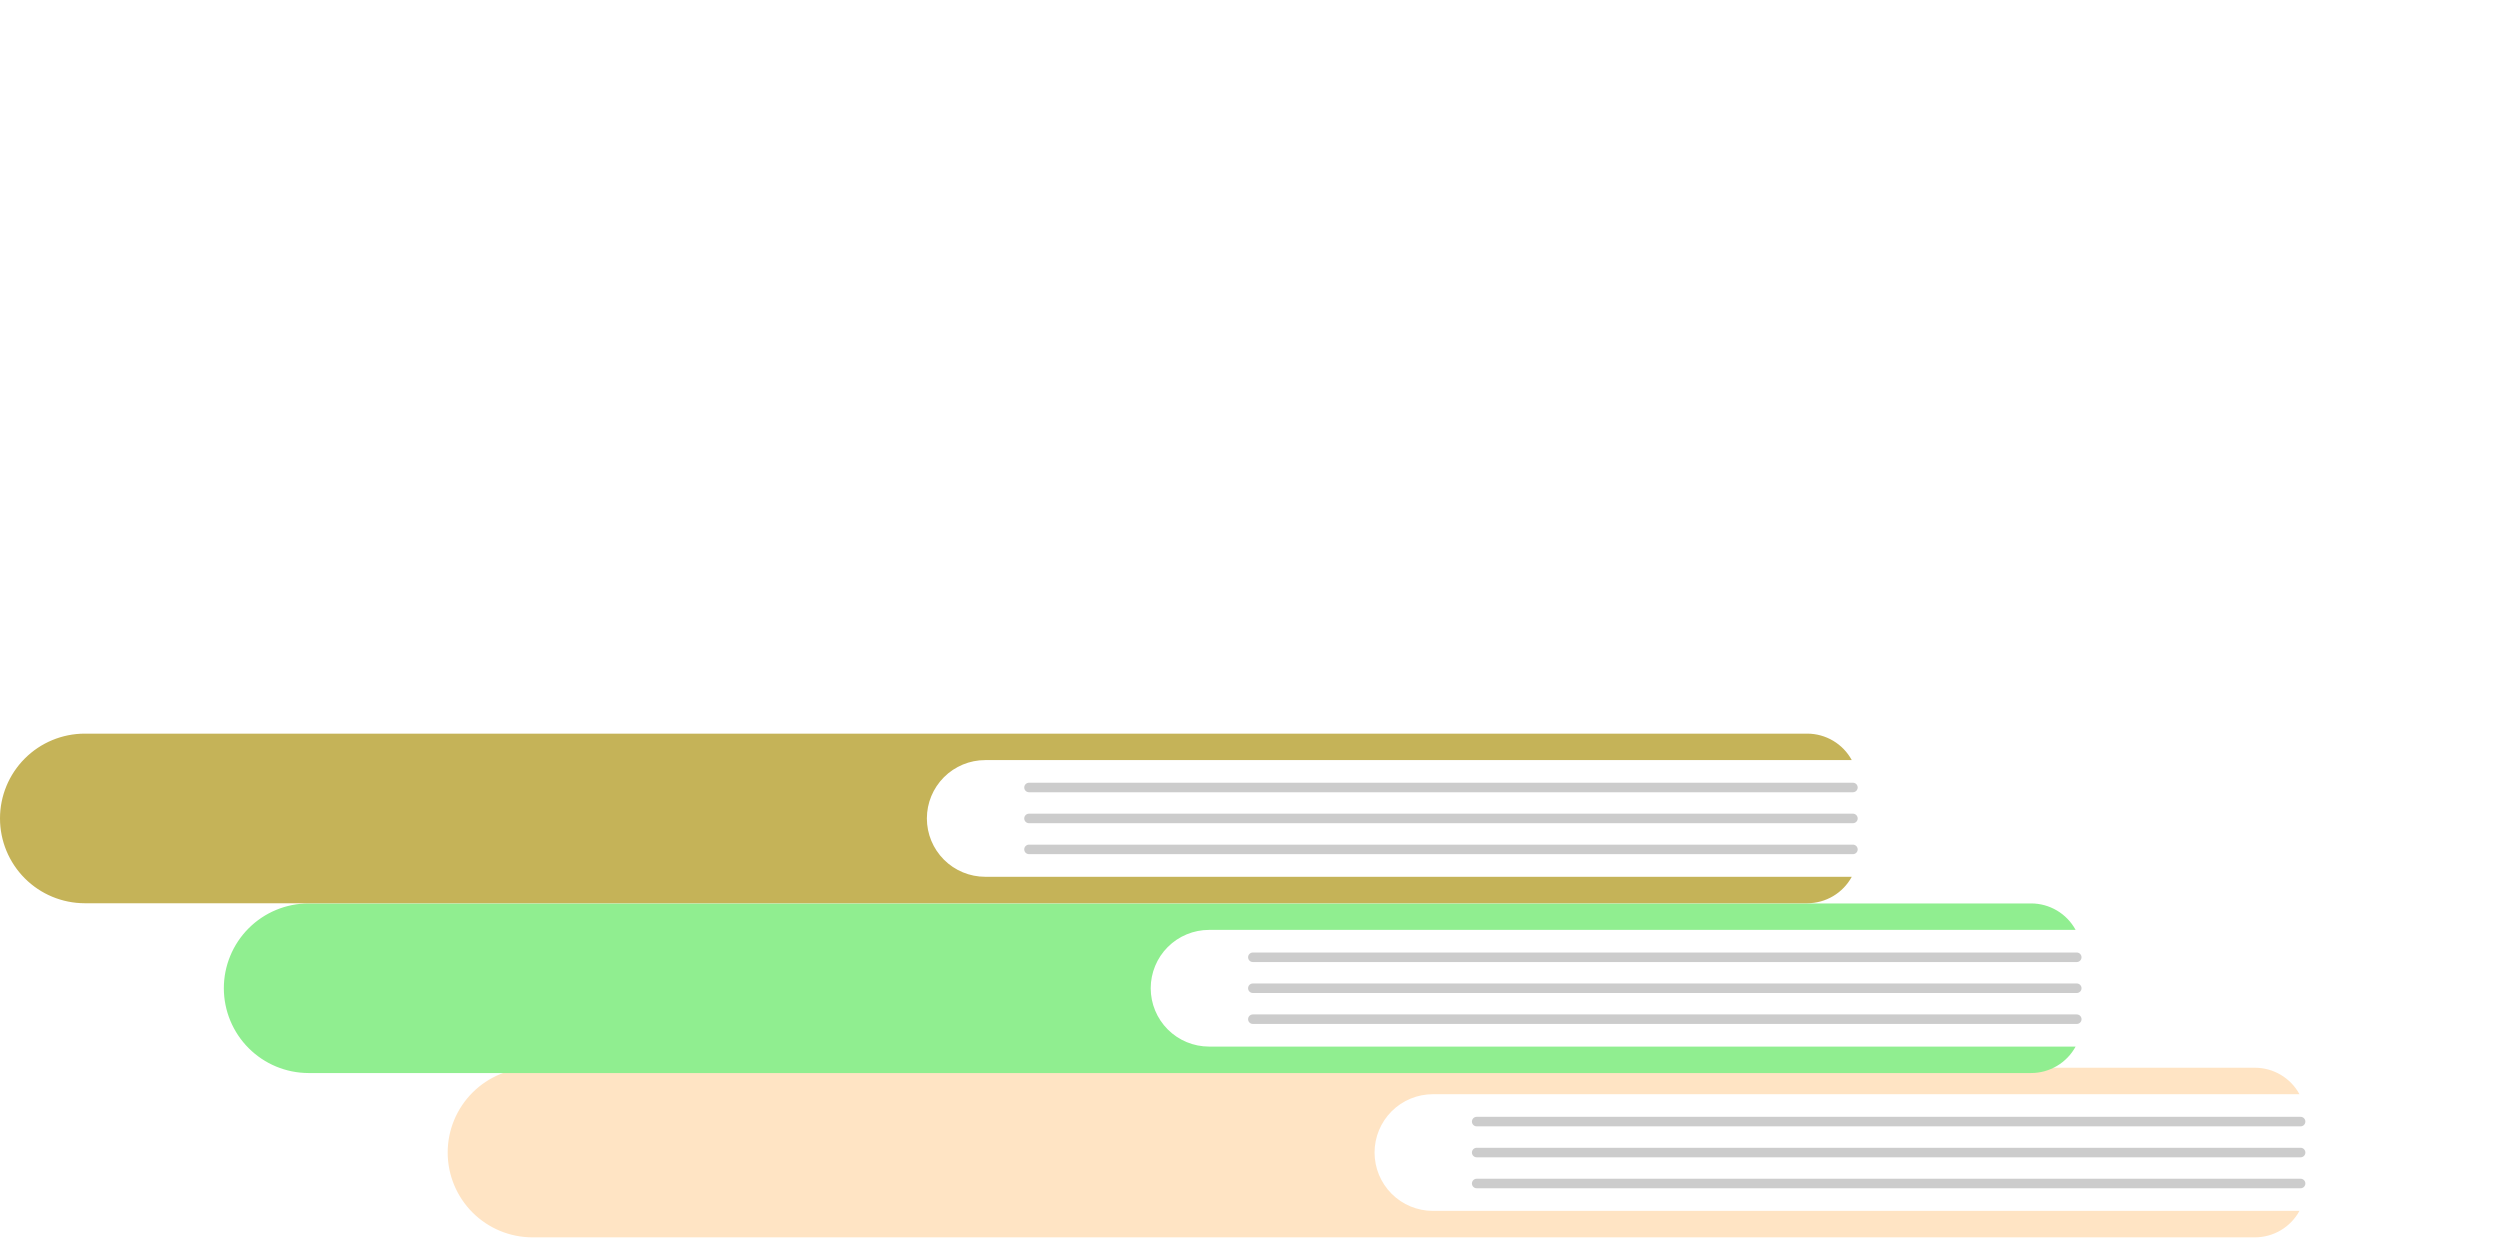<svg width="912" height="452" viewBox="0 0 912 452" fill="none" xmlns="http://www.w3.org/2000/svg">
<g id="undraw_road_to_knowledge_m8s0 1" clip-path="url(#clip0_1_56)">
<g id="svg-book-3">
<path id="Vector" d="M522.708 441.731C517.066 441.727 511.656 439.483 507.668 435.492C503.68 431.502 501.439 426.09 501.439 420.448C501.439 414.806 503.68 409.395 507.668 405.404C511.656 401.413 517.066 399.169 522.708 399.165H838.843C837.253 396.246 834.906 393.809 832.049 392.111C829.191 390.412 825.929 389.515 822.606 389.512H194.213C186.015 389.521 178.156 392.785 172.362 398.586C166.569 404.386 163.315 412.25 163.316 420.448C163.32 428.645 166.575 436.505 172.368 442.305C178.16 448.105 186.017 451.37 194.213 451.384H822.605C825.929 451.382 829.191 450.484 832.049 448.785C834.906 447.087 837.253 444.65 838.843 441.731L522.708 441.731Z" fill="#FFE4C4"/>
<path id="Vector_2" d="M839.263 410.892H538.692C538.232 410.891 537.791 410.708 537.466 410.382C537.141 410.056 536.959 409.615 536.959 409.155C536.959 408.695 537.141 408.254 537.466 407.928C537.791 407.602 538.232 407.419 538.692 407.418H839.263C839.723 407.419 840.164 407.602 840.488 407.928C840.813 408.254 840.996 408.695 840.996 409.155C840.996 409.615 840.813 410.056 840.488 410.382C840.164 410.708 839.723 410.891 839.263 410.892Z" fill="#CCCCCC"/>
<path id="Vector_3" d="M839.263 422.186H538.692C538.231 422.186 537.789 422.003 537.463 421.677C537.138 421.351 536.955 420.909 536.955 420.448C536.955 419.987 537.138 419.545 537.463 419.22C537.789 418.894 538.231 418.711 538.692 418.711H839.263C839.723 418.711 840.165 418.894 840.491 419.22C840.817 419.545 841 419.987 841 420.448C841 420.909 840.817 421.351 840.491 421.677C840.165 422.003 839.723 422.186 839.263 422.186Z" fill="#CCCCCC"/>
<path id="Vector_4" d="M839.263 433.479H538.692C538.232 433.478 537.791 433.294 537.466 432.968C537.141 432.643 536.959 432.201 536.959 431.741C536.959 431.281 537.141 430.84 537.466 430.514C537.791 430.189 538.232 430.005 538.692 430.004H839.263C839.723 430.005 840.164 430.189 840.488 430.514C840.813 430.84 840.996 431.281 840.996 431.741C840.996 432.201 840.813 432.643 840.488 432.968C840.164 433.294 839.723 433.478 839.263 433.479Z" fill="#CCCCCC"/>
</g>
<g id="svg-book-2">
<path id="Vector_5" d="M441.05 381.791C435.408 381.787 429.998 379.543 426.01 375.552C422.022 371.561 419.781 366.15 419.781 360.508C419.781 354.866 422.022 349.454 426.01 345.463C429.998 341.473 435.408 339.229 441.05 339.225H757.185C755.595 336.306 753.248 333.869 750.391 332.17C747.533 330.472 744.272 329.574 740.948 329.572H112.556C104.357 329.581 96.498 332.845 90.704 338.645C84.911 344.446 81.657 352.309 81.658 360.508C81.662 368.705 84.917 376.565 90.71 382.365C96.502 388.164 104.359 391.429 112.556 391.444H740.948C744.272 391.441 747.533 390.544 750.391 388.845C753.248 387.147 755.595 384.71 757.185 381.791L441.05 381.791Z" fill="#90EE90"/>
<path id="Vector_6" d="M757.605 350.952H457.034C456.574 350.951 456.133 350.767 455.808 350.442C455.483 350.116 455.301 349.675 455.301 349.215C455.301 348.755 455.483 348.313 455.808 347.988C456.133 347.662 456.574 347.478 457.034 347.477H757.605C758.065 347.477 758.507 347.66 758.833 347.986C759.159 348.312 759.342 348.754 759.342 349.215C759.342 349.675 759.159 350.117 758.833 350.443C758.507 350.769 758.065 350.952 757.605 350.952Z" fill="#CCCCCC"/>
<path id="Vector_7" d="M757.605 362.245H457.034C456.573 362.245 456.131 362.062 455.806 361.736C455.48 361.41 455.297 360.969 455.297 360.508C455.297 360.047 455.48 359.605 455.806 359.279C456.131 358.953 456.573 358.77 457.034 358.77H757.605C758.065 358.77 758.507 358.953 758.833 359.279C759.159 359.605 759.342 360.047 759.342 360.508C759.342 360.969 759.159 361.41 758.833 361.736C758.507 362.062 758.065 362.245 757.605 362.245Z" fill="#CCCCCC"/>
<path id="Vector_8" d="M757.605 373.538H457.034C456.574 373.537 456.133 373.354 455.808 373.028C455.483 372.702 455.301 372.261 455.301 371.801C455.301 371.341 455.483 370.9 455.808 370.574C456.133 370.248 456.574 370.065 457.034 370.064H757.605C757.833 370.063 758.06 370.107 758.271 370.195C758.482 370.282 758.674 370.41 758.836 370.571C758.998 370.732 759.126 370.924 759.214 371.135C759.301 371.346 759.346 371.572 759.346 371.801C759.346 372.029 759.301 372.256 759.214 372.467C759.126 372.678 758.998 372.87 758.836 373.031C758.674 373.192 758.482 373.32 758.271 373.407C758.06 373.494 757.833 373.539 757.605 373.538Z" fill="#CCCCCC"/>
</g>
<g id="svg-book-1">
<path id="Vector_9" d="M359.392 319.851C353.75 319.847 348.34 317.603 344.352 313.612C340.364 309.621 338.124 304.21 338.124 298.567C338.124 292.925 340.364 287.514 344.352 283.523C348.34 279.532 353.75 277.288 359.392 277.284H675.527C673.937 274.365 671.59 271.929 668.733 270.23C665.876 268.532 662.614 267.634 659.29 267.631H30.898C22.699 267.64 14.84 270.904 9.046 276.705C3.253 282.505 -0.001 290.369 2.39877e-07 298.567C0.004 306.764 3.26 314.625 9.052 320.424C14.844 326.224 22.701 329.489 30.898 329.503H659.29C662.614 329.501 665.876 328.603 668.733 326.905C671.59 325.206 673.937 322.769 675.527 319.851L359.392 319.851Z" fill="#C5B358"/>
<path id="Vector_10" d="M675.947 289.012H375.376C374.916 289.011 374.475 288.827 374.15 288.501C373.825 288.176 373.643 287.734 373.643 287.274C373.643 286.814 373.825 286.373 374.15 286.047C374.475 285.722 374.916 285.538 375.376 285.537H675.947C676.408 285.537 676.849 285.72 677.175 286.046C677.501 286.372 677.684 286.814 677.684 287.274C677.684 287.735 677.501 288.177 677.175 288.503C676.849 288.829 676.408 289.012 675.947 289.012Z" fill="#CCCCCC"/>
<path id="Vector_11" d="M675.947 300.305H375.376C375.148 300.305 374.922 300.26 374.711 300.173C374.5 300.085 374.309 299.957 374.148 299.796C373.986 299.635 373.858 299.443 373.771 299.232C373.684 299.021 373.639 298.796 373.639 298.567C373.639 298.339 373.684 298.113 373.771 297.902C373.858 297.692 373.986 297.5 374.148 297.339C374.309 297.178 374.5 297.05 374.711 296.962C374.922 296.875 375.148 296.83 375.376 296.83H675.947C676.175 296.83 676.401 296.875 676.612 296.962C676.822 297.05 677.014 297.178 677.175 297.339C677.337 297.5 677.465 297.692 677.552 297.902C677.639 298.113 677.684 298.339 677.684 298.567C677.684 298.796 677.639 299.021 677.552 299.232C677.465 299.443 677.337 299.635 677.175 299.796C677.014 299.957 676.822 300.085 676.612 300.173C676.401 300.26 676.175 300.305 675.947 300.305Z" fill="#CCCCCC"/>
<path id="Vector_12" d="M675.947 311.598H375.376C374.915 311.598 374.473 311.415 374.148 311.089C373.822 310.763 373.639 310.321 373.639 309.861C373.639 309.4 373.822 308.958 374.148 308.632C374.473 308.306 374.915 308.123 375.376 308.123H675.947C676.175 308.123 676.401 308.168 676.612 308.255C676.822 308.343 677.014 308.471 677.175 308.632C677.337 308.793 677.465 308.985 677.552 309.196C677.639 309.406 677.684 309.632 677.684 309.861C677.684 310.089 677.639 310.315 677.552 310.525C677.465 310.736 677.337 310.928 677.175 311.089C677.014 311.25 676.822 311.378 676.612 311.466C676.401 311.553 676.175 311.598 675.947 311.598Z" fill="#CCCCCC"/>
</g>
</g>
<defs>
<clipPath id="clip0_1_56">
<rect width="911.602" height="451.384" fill="white"/>
</clipPath>
</defs>
</svg>
